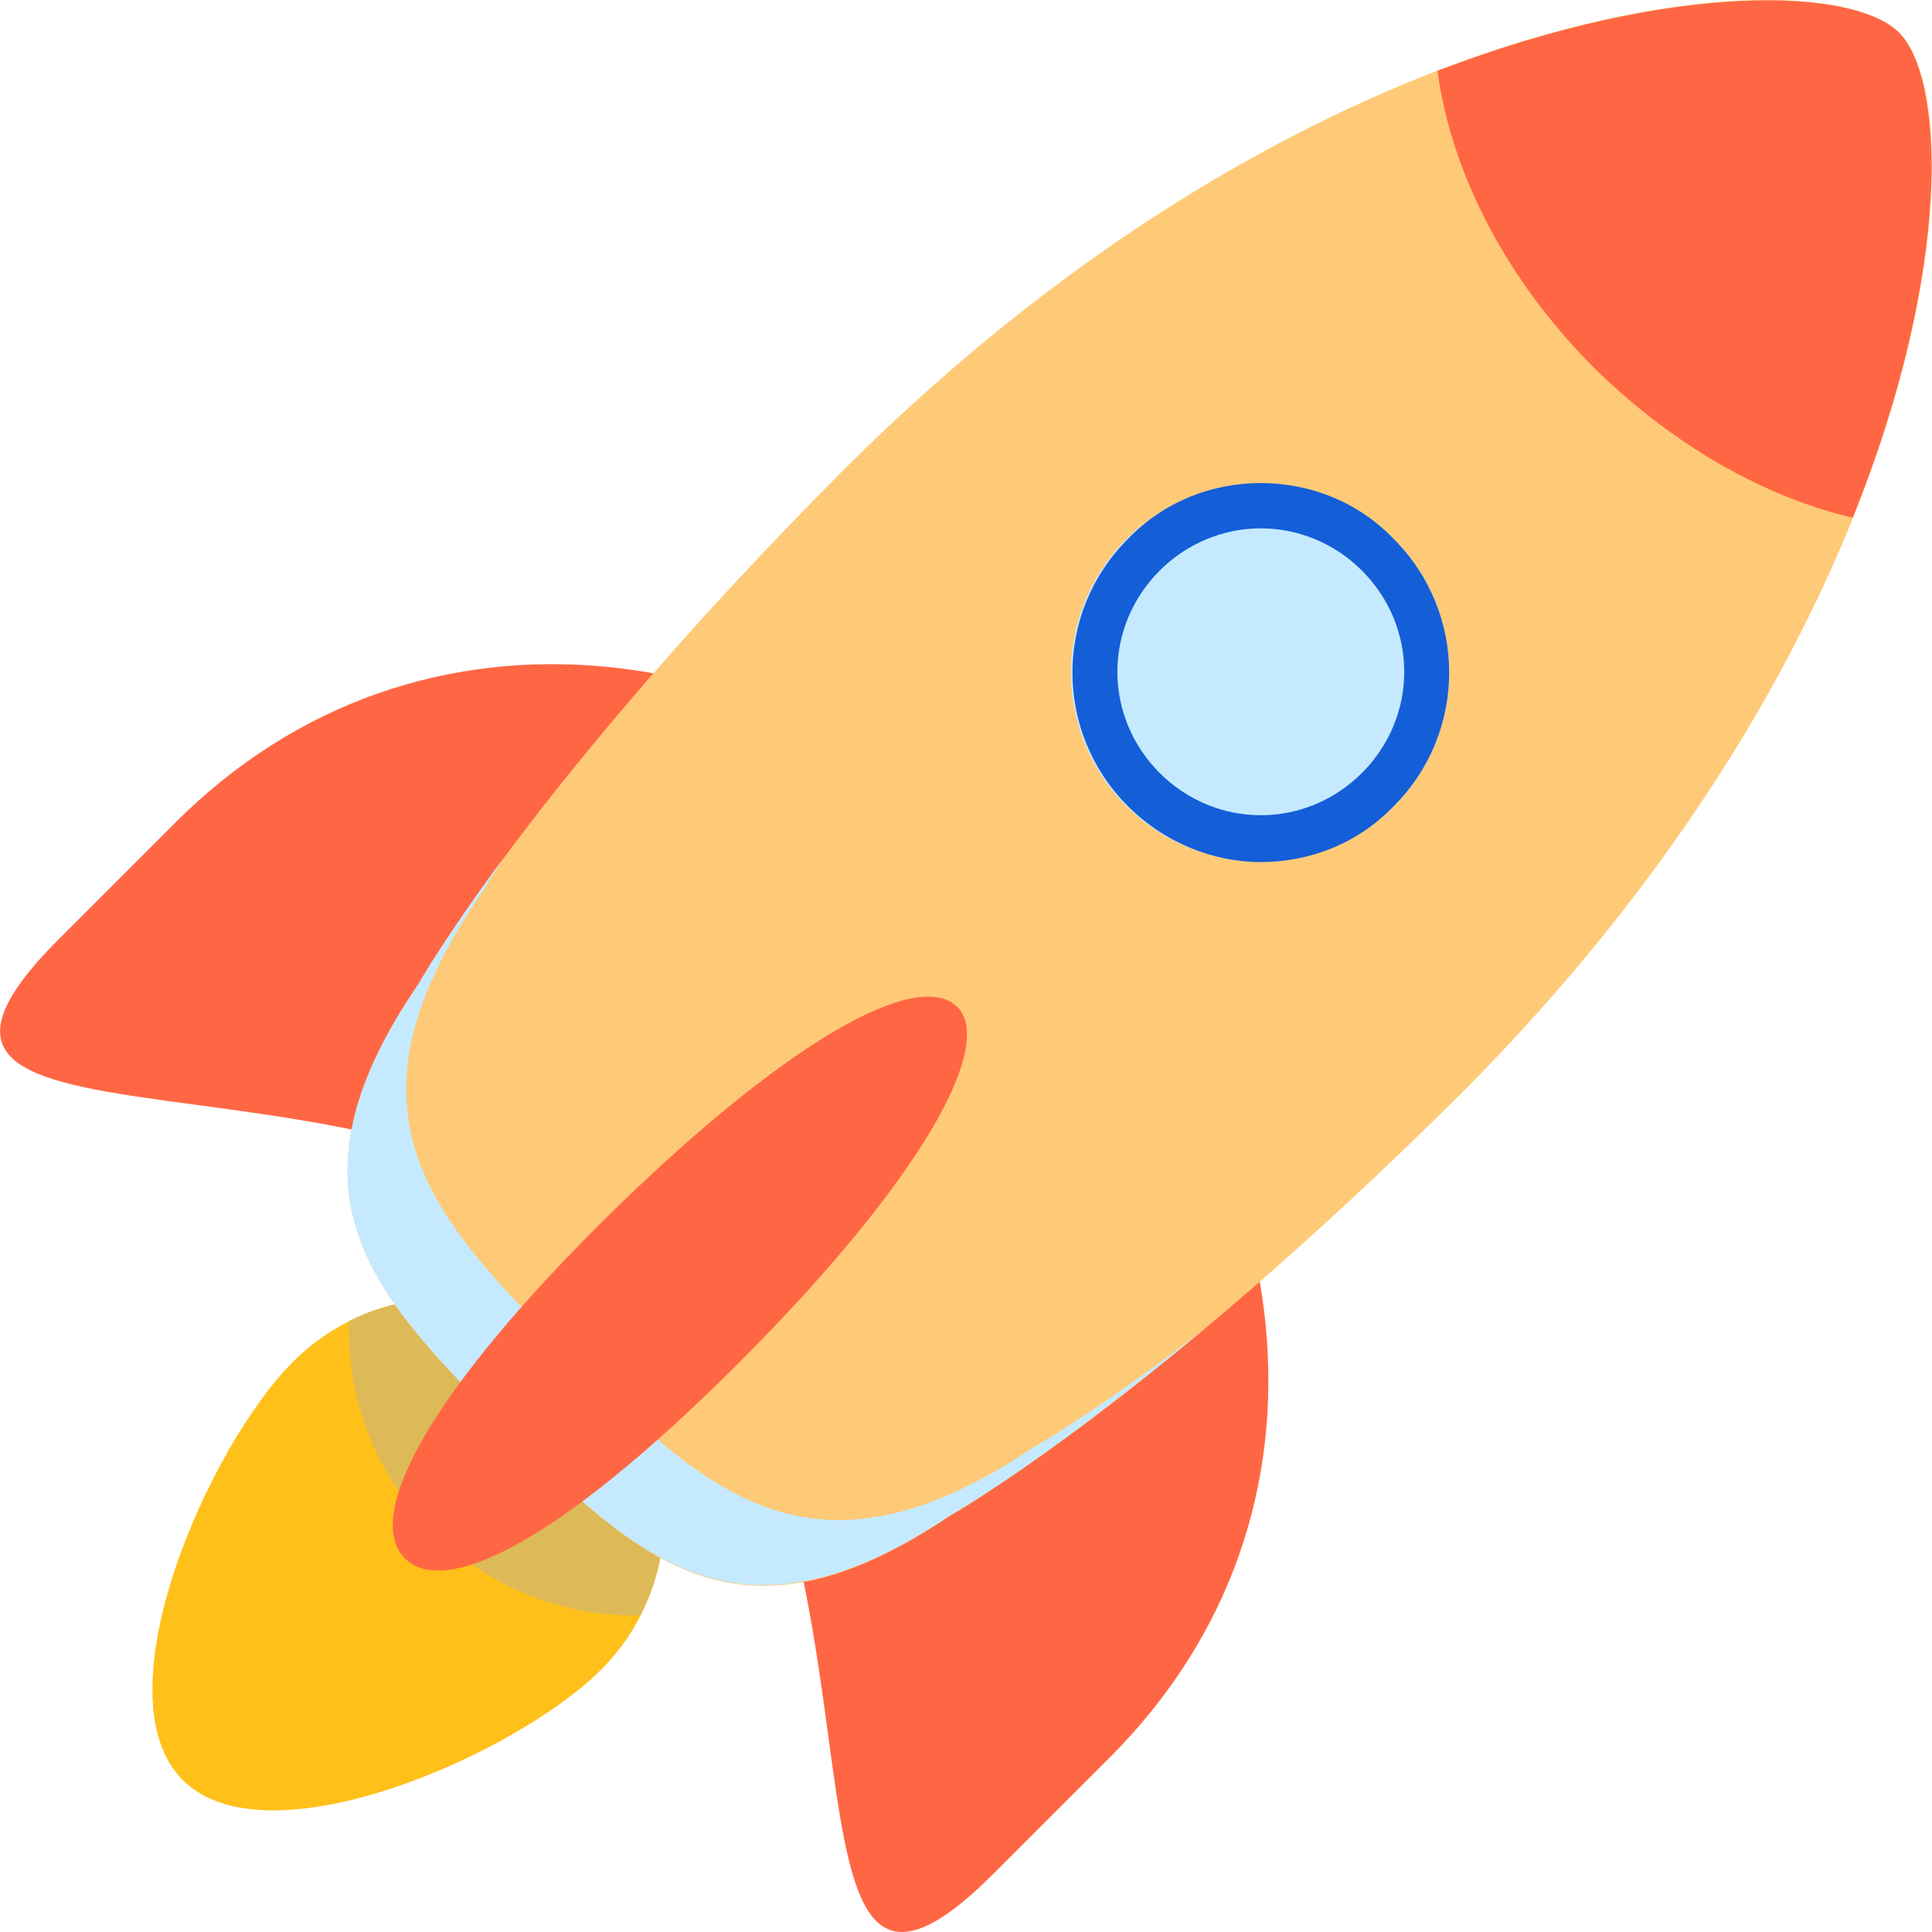 <svg fill="none" height="86" viewBox="0 0 86 86" width="86" xmlns="http://www.w3.org/2000/svg" xmlns:xlink="http://www.w3.org/1999/xlink"><clipPath id="a"><path d="m0 0h86v86h-86z"/></clipPath><g clip-path="url(#a)"><path d="m26.752 60.618c3.764 3.764 3.764 9.947 0 13.711-3.764 3.764-14.854 8.67-18.617 4.907-3.764-3.764 1.143-14.854 4.906-18.617 3.764-3.764 9.88-3.764 13.711-0z" fill="#ffc01a"/><path d="m15.528 58.804v.403c0 6.99 5.713 12.703 12.703 12.703h.269c1.882-3.629 1.277-8.2-1.815-11.291-2.957-3.025-7.527-3.63-11.157-1.815z" fill="#deb957"/><path d="m46.512 39.514c11.493 11.493 13.778 27.825 2.89 38.714l-5.175 5.175c-10.888 10.888-3.361-15.257-14.854-26.75s-37.705-3.898-26.75-14.854l5.175-5.175c10.888-10.888 27.221-8.603 38.714 2.89z" fill="#ff6744"/><path d="m84.553 1.473c3.495 3.495 1.949 25.675-19.491 47.182-13.98 13.913-22.785 18.819-22.785 18.819-9.342 6.318-13.845 2.016-19.76-3.898-5.915-5.915-10.283-10.418-3.898-19.76 0 0 4.974-8.872 18.886-22.852 21.44-21.44 43.553-23.053 47.048-19.491z" fill="#ffca77"/><path d="m45.974 64.448c-9.746 6.519-14.45 2.083-20.567-4.033-6.183-6.183-10.687-10.821-4.033-20.567l1.008-1.613c-2.621 3.562-3.764 5.579-3.764 5.579-6.385 9.342-2.016 13.845 3.898 19.76 5.915 5.915 10.418 10.149 19.76 3.898 0 0 4.167-2.353 11.359-8.334-4.906 3.764-7.662 5.31-7.662 5.31z" fill="#c5eaff"/><path d="m62.038 23.989c3.293 3.293 3.293 8.603 0 11.896-3.293 3.293-8.603 3.293-11.896 0-3.293-3.293-3.293-8.603 0-11.896 3.293-3.293 8.67-3.293 11.896 0z" fill="#c5eaff"/><path d="m42.614 44.823c1.68 1.68-1.546 7.662-9.746 15.862-8.2 8.2-13.173 10.418-14.854 8.67-1.68-1.68.47-6.654 8.67-14.854 8.267-8.2 14.182-11.426 15.929-9.678z" fill="#ff6744"/><path d="m56.123 23.519c1.68 0 3.293.672 4.503 1.882 1.21 1.21 1.882 2.823 1.882 4.503 0 1.68-.672 3.293-1.882 4.503-1.21 1.21-2.823 1.882-4.503 1.882-1.68 0-3.293-.672-4.503-1.882-1.21-1.21-1.882-2.823-1.882-4.503 0-1.68.672-3.293 1.882-4.503 1.21-1.21 2.823-1.882 4.503-1.882zm0-2.016c-2.151 0-4.301.806-5.915 2.487-3.293 3.293-3.293 8.603 0 11.896 1.613 1.613 3.764 2.487 5.915 2.487 2.151 0 4.301-.806 5.915-2.487 3.293-3.293 3.293-8.603 0-11.896-1.613-1.68-3.764-2.487-5.915-2.487z" fill="#145ed7"/><path d="m63.987 3.153c.605 4.503 3.024 9.275 6.99 13.241 3.495 3.428 7.528 5.713 11.493 6.654 4.436-11.023 4.1-19.491 2.083-21.575-1.949-2.016-10.014-2.352-20.567 1.68z" fill="#ff6744"/></g></svg>